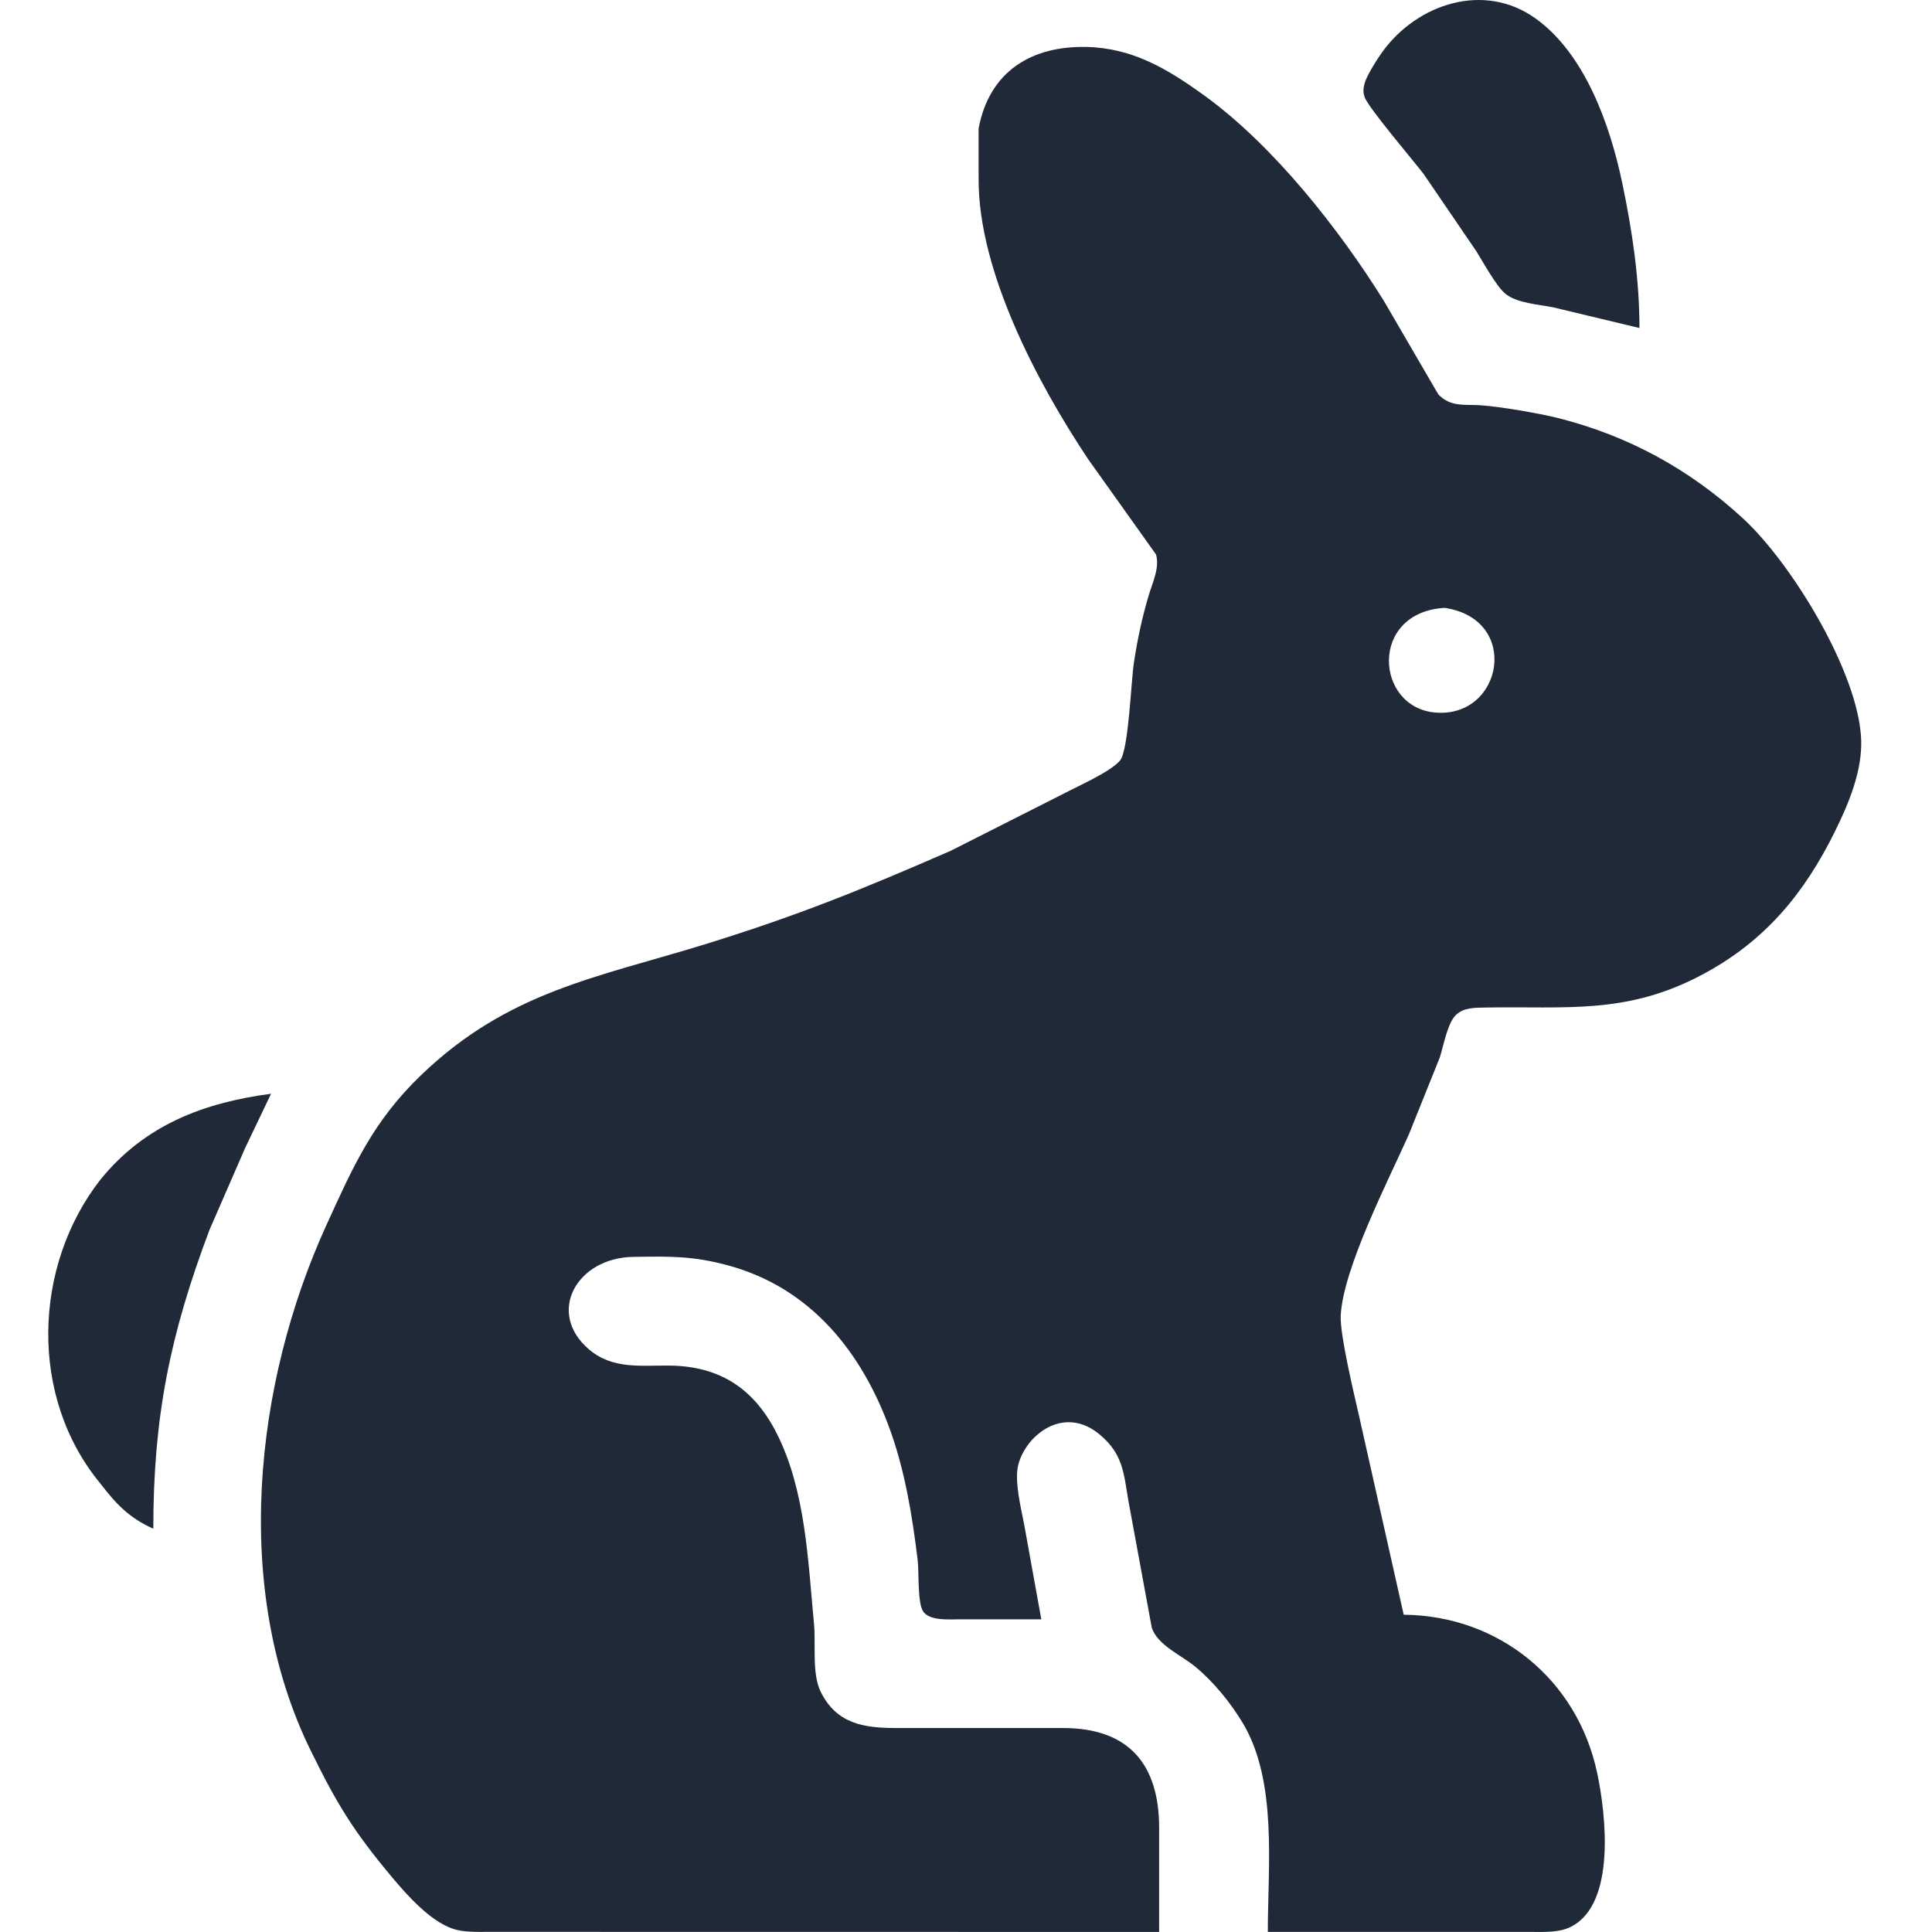 <svg fill="none" height="40" viewBox="0 0 40 40" width="40" xmlns="http://www.w3.org/2000/svg"><path d="m33.943 6.791c0-1.01-.149-2.014-.356-3.002-.252-1.198-.769-2.676-1.801-3.411-1.065-.759-2.444-.296-3.161.69-.105.144-.326.491-.373.657-.025.108-.036.171 0 .281.055.198 1.018 1.327 1.222 1.595l1.088 1.595c.143.227.416.73.603.884.243.199.69.222.996.284zm-9.944 33.208v-2.158c-.002-1.301-.617-2.057-1.97-2.064h-3.471c-.662-.001-1.234-.079-1.566-.75-.187-.38-.098-.974-.139-1.407-.124-1.297-.171-2.752-.77-3.94-.471-.933-1.18-1.394-2.216-1.407-.595-.007-1.18.084-1.671-.334-.892-.759-.261-1.901.92-1.917.758-.01 1.224-.024 1.97.18 1.698.465 2.754 1.786 3.336 3.385.315.865.468 1.809.578 2.72.03.253-.01.902.122 1.069.147.186.533.15.749.15h1.688l-.356-1.97c-.065-.335-.203-.895-.123-1.22.153-.623.948-1.262 1.695-.63.484.409.49.806.59 1.381l.482 2.617c.128.364.599.555.901.804.377.31.738.755.988 1.175.714 1.206.513 2.942.513 4.315h5.441c.277 0 .591.02.842-.11.925-.477.719-2.313.537-3.174-.408-1.94-2.035-3.265-4.007-3.283l-.927-4.128c-.102-.446-.396-1.673-.377-2.064.048-.979.992-2.811 1.411-3.752l.641-1.595c.076-.24.161-.719.337-.882.164-.154.395-.145.604-.15 1.678-.031 2.921.157 4.503-.687 1.292-.69 2.106-1.677 2.743-2.972.28-.568.557-1.235.537-1.876-.046-1.389-1.438-3.657-2.436-4.581-1.105-1.022-2.385-1.723-3.845-2.09-.399-.099-1.188-.235-1.595-.263-.333-.023-.623.042-.879-.225l-1.13-1.941c-.928-1.489-2.292-3.219-3.713-4.246-.757-.547-1.478-.984-2.439-1.007-1.137-.025-2.013.501-2.236 1.688v1.032c-.012 1.922 1.222 4.245 2.269 5.816l1.403 1.97c.082.268-.071.585-.149.844-.138.462-.238.931-.309 1.407-.058.388-.11 1.802-.284 2.014-.191.234-.869.53-1.163.686l-2.345 1.186c-1.845.803-3.128 1.328-5.066 1.929-2.248.695-4.098.977-5.91 2.726-.989.956-1.395 1.879-1.948 3.092-1.5 3.287-1.961 7.556-.326 10.882.546 1.112.884 1.667 1.688 2.627.314.374.773.89 1.243 1.058.225.08.512.068.75.068zm5.91-27.414c1.582.234 1.208 2.281-.188 2.168-1.256-.103-1.379-2.076.188-2.168zm-26.735 19.065c0-2.316.346-4.021 1.165-6.191l.735-1.688.538-1.126c-1.389.184-2.616.643-3.536 1.782-1.392 1.786-1.479 4.498 0 6.285.326.424.59.709 1.097.938z" fill="#1f2937"/></svg>